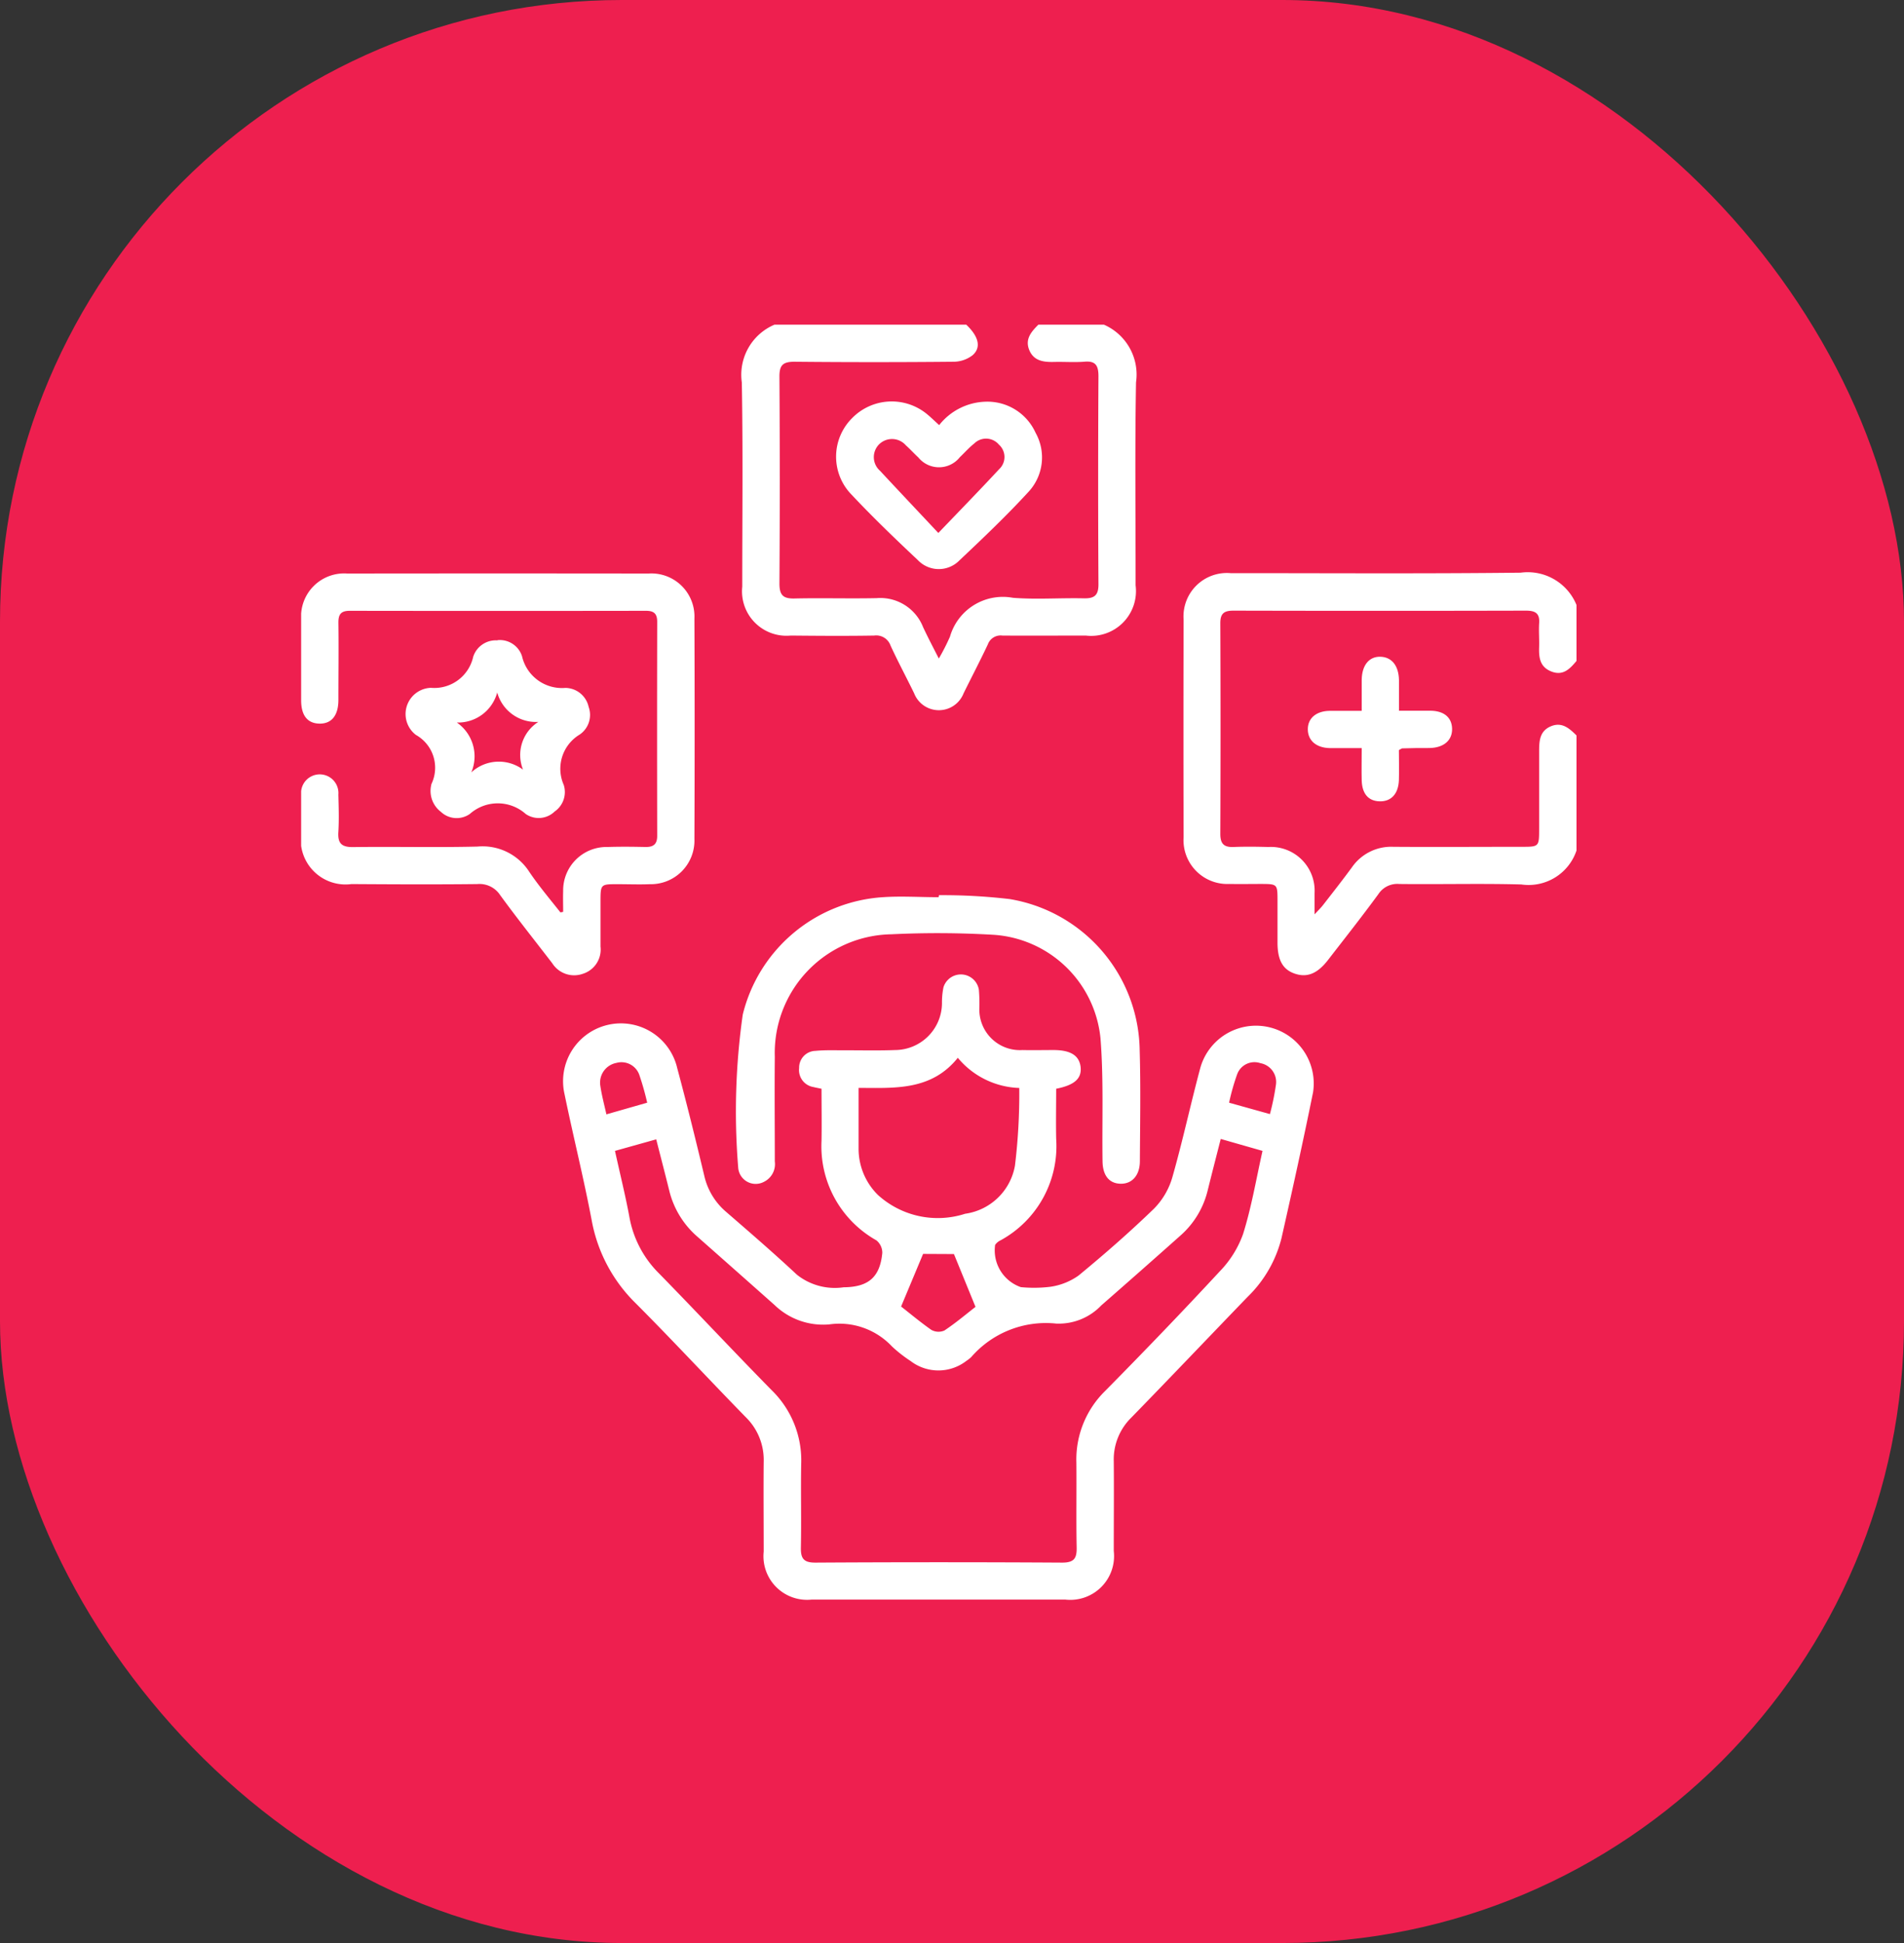 <svg xmlns="http://www.w3.org/2000/svg" xmlns:xlink="http://www.w3.org/1999/xlink" width="49" height="50" viewBox="0 0 49 50">
  <rect x="0" y="0" width="49" height="50" fill="#333333" stroke="none"/>
  <defs>
    <clipPath id="clip-path">
      <rect id="Rectangle_381" data-name="Rectangle 381" width="32.822" height="32.815" fill="#fff"/>
    </clipPath>
  </defs>
  <g id="Icon" transform="translate(-0.117)">
    <rect id="Rectangle_16" data-name="Rectangle 16" width="49" height="50" rx="16" transform="translate(0.117)" fill="#ee1f4f"/>
    <g id="Group_1523" data-name="Group 1523" transform="translate(7.867 8.355)">
      <g id="Group_1523-2" data-name="Group 1523" clip-path="url(#clip-path)">
        <path id="Path_8463" data-name="Path 8463" d="M186.875,52.021c-.168.2-.342.39-.644.273s-.327-.361-.318-.632c.006-.2-.012-.407,0-.608.021-.26-.1-.327-.338-.327q-3.765.009-7.53,0c-.248,0-.339.078-.337.331q.011,2.707,0,5.414c0,.253.092.346.339.337.3-.012.6-.008.9,0a1.126,1.126,0,0,1,1.187,1.187c0,.16,0,.319,0,.546.1-.109.164-.169.217-.238.249-.32.5-.639.74-.966a1.229,1.229,0,0,1,1.068-.534c1.1.008,2.2,0,3.3,0,.453,0,.454,0,.454-.467,0-.662,0-1.324,0-1.986,0-.269.012-.525.3-.647s.48.054.665.238v2.948a1.3,1.3,0,0,1-1.424.883c-1.046-.028-2.093,0-3.139-.012a.58.58,0,0,0-.537.258c-.422.577-.866,1.139-1.3,1.7-.271.35-.536.456-.85.35s-.447-.35-.448-.8c0-.363,0-.726,0-1.089,0-.412-.007-.418-.405-.42-.278,0-.555.005-.833,0a1.128,1.128,0,0,1-1.179-1.2q-.007-2.8,0-5.606a1.117,1.117,0,0,1,1.21-1.192c2.488,0,4.977.016,7.464-.012a1.356,1.356,0,0,1,1.446.852Z" transform="translate(-154.053 -43.368)" fill="#fff"/>
        <path id="Path_8464" data-name="Path 8464" d="M94.082,0c.317.3.393.584.164.785a.807.807,0,0,1-.489.169q-2.051.02-4.1,0c-.3,0-.385.094-.383.387q.017,2.66,0,5.319c0,.3.094.393.388.386.7-.016,1.41.006,2.115-.009a1.182,1.182,0,0,1,1.193.744c.117.251.247.5.406.81a5.567,5.567,0,0,0,.287-.563,1.416,1.416,0,0,1,1.618-1c.605.048,1.217,0,1.826.014.271.006.379-.075.377-.364q-.015-2.676,0-5.351c0-.271-.07-.4-.361-.374-.255.02-.513,0-.769.006s-.526-.011-.648-.3.053-.481.238-.665h1.667a1.4,1.4,0,0,1,.84,1.49c-.031,1.74-.009,3.481-.011,5.222A1.153,1.153,0,0,1,97.157,8c-.716,0-1.431.006-2.147,0a.349.349,0,0,0-.372.226c-.2.425-.418.841-.625,1.261a.683.683,0,0,1-1.272,0c-.2-.412-.418-.817-.609-1.233A.39.39,0,0,0,91.711,8c-.715.012-1.431.007-2.147,0a1.144,1.144,0,0,1-1.247-1.259c0-1.752.02-3.5-.011-5.254A1.4,1.4,0,0,1,89.146,0Z" transform="translate(-76.965)" fill="#fff"/>
        <path id="Path_8465" data-name="Path 8465" d="M59.238,133.127c-.089-.019-.151-.03-.211-.045a.442.442,0,0,1-.367-.489.431.431,0,0,1,.422-.442c.254-.025.512-.013.768-.015.427,0,.855.01,1.281-.006a1.213,1.213,0,0,0,1.205-1.205,1.927,1.927,0,0,1,.039-.412.469.469,0,0,1,.911.069,4.325,4.325,0,0,1,.013.448,1.044,1.044,0,0,0,1.106,1.1c.267.006.534,0,.8,0,.448,0,.669.145.7.447.025.287-.158.456-.63.549,0,.423-.009.857,0,1.29a2.761,2.761,0,0,1-1.428,2.609.353.353,0,0,0-.143.119,1,1,0,0,0,.661,1.087,3.448,3.448,0,0,0,.767-.01,1.657,1.657,0,0,0,.72-.289c.667-.549,1.32-1.12,1.941-1.721a1.891,1.891,0,0,0,.472-.808c.266-.932.469-1.882.721-2.819a1.487,1.487,0,0,1,2.9.633c-.254,1.254-.529,2.5-.812,3.752a3.178,3.178,0,0,1-.867,1.507c-1,1.036-1.994,2.082-3,3.114a1.508,1.508,0,0,0-.45,1.122c.007.769,0,1.538,0,2.307a1.127,1.127,0,0,1-1.243,1.253q-3.268,0-6.536,0a1.122,1.122,0,0,1-1.23-1.234c0-.769-.007-1.538,0-2.307a1.538,1.538,0,0,0-.459-1.151c-.948-.97-1.87-1.966-2.827-2.926a3.986,3.986,0,0,1-1.139-2.134c-.206-1.089-.476-2.166-.7-3.253a1.487,1.487,0,0,1,2.9-.67c.246.916.474,1.838.694,2.761a1.72,1.72,0,0,0,.567.939c.613.531,1.228,1.062,1.821,1.616a1.566,1.566,0,0,0,1.2.322c.635-.005.935-.256.995-.884a.411.411,0,0,0-.152-.324,2.776,2.776,0,0,1-1.412-2.559c.008-.437,0-.875,0-1.347m-5.316,1.6c.131.6.27,1.153.374,1.718a2.713,2.713,0,0,0,.766,1.445c.971.993,1.919,2.008,2.894,3a2.52,2.52,0,0,1,.759,1.9c-.013.715.007,1.431-.008,2.147-.006.285.072.391.378.389q3.173-.019,6.346,0c.313,0,.379-.115.373-.394-.014-.726,0-1.453-.007-2.179a2.469,2.469,0,0,1,.741-1.845c1-1.013,1.984-2.035,2.949-3.077a2.667,2.667,0,0,0,.6-.961c.216-.688.336-1.406.5-2.139l-1.075-.307c-.116.455-.228.888-.335,1.321a2.251,2.251,0,0,1-.7,1.163q-1.017.906-2.04,1.8a1.509,1.509,0,0,1-1.159.467,2.544,2.544,0,0,0-2.188.863,1,1,0,0,1-.128.1,1.176,1.176,0,0,1-1.432,0,3.489,3.489,0,0,1-.479-.375,1.855,1.855,0,0,0-1.614-.567,1.8,1.8,0,0,1-1.409-.5q-.994-.883-1.991-1.763a2.28,2.28,0,0,1-.719-1.186c-.107-.433-.22-.865-.334-1.313l-1.072.3m8.835-2.4c-.683.853-1.628.778-2.555.776,0,.559,0,1.07,0,1.581a1.667,1.667,0,0,0,.5,1.176,2.291,2.291,0,0,0,2.242.482,1.515,1.515,0,0,0,1.282-1.237,15.27,15.27,0,0,0,.111-2,2.144,2.144,0,0,1-1.582-.777m-.893,5.047-.566,1.354c.235.184.5.406.777.6a.377.377,0,0,0,.338.017c.3-.2.57-.43.8-.608l-.555-1.359Zm-7.1-3.889a7.081,7.081,0,0,0-.2-.709.487.487,0,0,0-.592-.317.516.516,0,0,0-.418.563c.034.249.1.493.16.761l1.049-.3m16.027.293a6.413,6.413,0,0,0,.156-.765.492.492,0,0,0-.4-.545.474.474,0,0,0-.6.287,5.762,5.762,0,0,0-.207.73l1.05.293" transform="translate(-45.844 -113.464)" fill="#fff"/>
        <path id="Path_8466" data-name="Path 8466" d="M6.743,58.546c0-.178-.006-.356,0-.534a1.116,1.116,0,0,1,1.139-1.135c.331-.011.662-.007.993,0,.2,0,.288-.08.288-.287q-.006-2.755,0-5.509c0-.206-.082-.282-.287-.282q-3.812.006-7.625,0c-.229,0-.294.093-.292.308.009.662,0,1.324,0,1.986,0,.4-.177.616-.491.609S0,53.482,0,53.1c0-.694,0-1.388,0-2.082a1.109,1.109,0,0,1,1.188-1.178q3.876-.005,7.753,0A1.108,1.108,0,0,1,10.121,51q.011,2.835,0,5.669a1.122,1.122,0,0,1-1.147,1.165c-.277.011-.555,0-.833,0-.436,0-.436,0-.437.452,0,.384,0,.769,0,1.153a.653.653,0,0,1-.452.7.667.667,0,0,1-.789-.27c-.449-.584-.909-1.16-1.342-1.755a.636.636,0,0,0-.59-.283c-1.078.012-2.157.007-3.236,0A1.153,1.153,0,0,1,0,56.53c0-.331-.005-.662,0-.993a.481.481,0,1,1,.958-.009c.008.32.019.642,0,.961-.02.295.084.394.381.39,1.068-.014,2.136.013,3.2-.013a1.427,1.427,0,0,1,1.334.653c.245.362.53.7.8,1.041l.069-.014" transform="translate(0 -43.436)" fill="#fff"/>
        <path id="Path_8467" data-name="Path 8467" d="M92.455,114.3a14.752,14.752,0,0,1,1.819.1,4,4,0,0,1,3.347,3.892c.028.95.01,1.9.005,2.851,0,.364-.2.59-.5.582s-.456-.223-.461-.577c-.015-1.057.031-2.118-.053-3.168a2.96,2.96,0,0,0-2.756-2.661,24.728,24.728,0,0,0-2.625-.013,3.053,3.053,0,0,0-3,3.154c-.009.9,0,1.794,0,2.691a.508.508,0,0,1-.283.527.451.451,0,0,1-.66-.378,17.723,17.723,0,0,1,.118-3.927,3.975,3.975,0,0,1,3.6-3.021c.478-.033.96,0,1.441,0Z" transform="translate(-76.041 -99.619)" fill="#fff"/>
        <path id="Path_8468" data-name="Path 8468" d="M23.3,63.215a.6.6,0,0,1,.626.412,1.054,1.054,0,0,0,1.115.817.62.62,0,0,1,.6.489.611.611,0,0,1-.233.713A1.026,1.026,0,0,0,25,66.94a.609.609,0,0,1-.234.685.589.589,0,0,1-.745.063,1.082,1.082,0,0,0-1.438,0,.592.592,0,0,1-.746-.056.675.675,0,0,1-.248-.686.149.149,0,0,1,.007-.031.968.968,0,0,0-.4-1.261.675.675,0,0,1,.387-1.212,1.024,1.024,0,0,0,1.087-.8.611.611,0,0,1,.621-.421m.661,3.325a1.009,1.009,0,0,1,.394-1.227,1.034,1.034,0,0,1-1.058-.757,1.044,1.044,0,0,1-1.039.773,1.058,1.058,0,0,1,.372,1.283,1.046,1.046,0,0,1,1.331-.071" transform="translate(-18.242 -55.097)" fill="#fff"/>
        <path id="Path_8469" data-name="Path 8469" d="M204.031,67.9c.3,0,.552,0,.806,0,.359,0,.562.174.567.466s-.207.486-.579.494c-.235,0-.47,0-.7.009-.019,0-.037.017-.09.044,0,.247.008.511,0,.775-.013.353-.2.551-.495.544s-.452-.2-.462-.538c-.007-.265,0-.529,0-.832-.3,0-.56,0-.823,0-.348-.008-.561-.194-.564-.48s.213-.473.559-.479c.256,0,.512,0,.828,0,0-.276,0-.537,0-.8.006-.374.19-.6.481-.592s.471.228.478.6c0,.245,0,.49,0,.786" transform="translate(-175.784 -57.966)" fill="#fff"/>
        <path id="Path_8470" data-name="Path 8470" d="M109.847,16.016a1.576,1.576,0,0,1,1.2-.605,1.359,1.359,0,0,1,1.283.8,1.3,1.3,0,0,1-.186,1.524c-.562.612-1.167,1.187-1.772,1.758a.743.743,0,0,1-1.072-.006c-.6-.564-1.192-1.133-1.752-1.733a1.4,1.4,0,0,1,.058-1.918,1.426,1.426,0,0,1,1.9-.129c.109.085.207.184.345.308m-.022,2.772c.58-.605,1.078-1.116,1.563-1.639a.427.427,0,0,0-.006-.633.432.432,0,0,0-.633-.03c-.133.105-.247.236-.371.353a.685.685,0,0,1-1.069.008c-.109-.1-.21-.213-.321-.312a.473.473,0,0,0-.686-.029.467.467,0,0,0,.021.684c.472.508.949,1.012,1.5,1.6" transform="translate(-93.429 -13.429)" fill="#fff"/>
      </g>
    </g>
  </g>
</svg>
